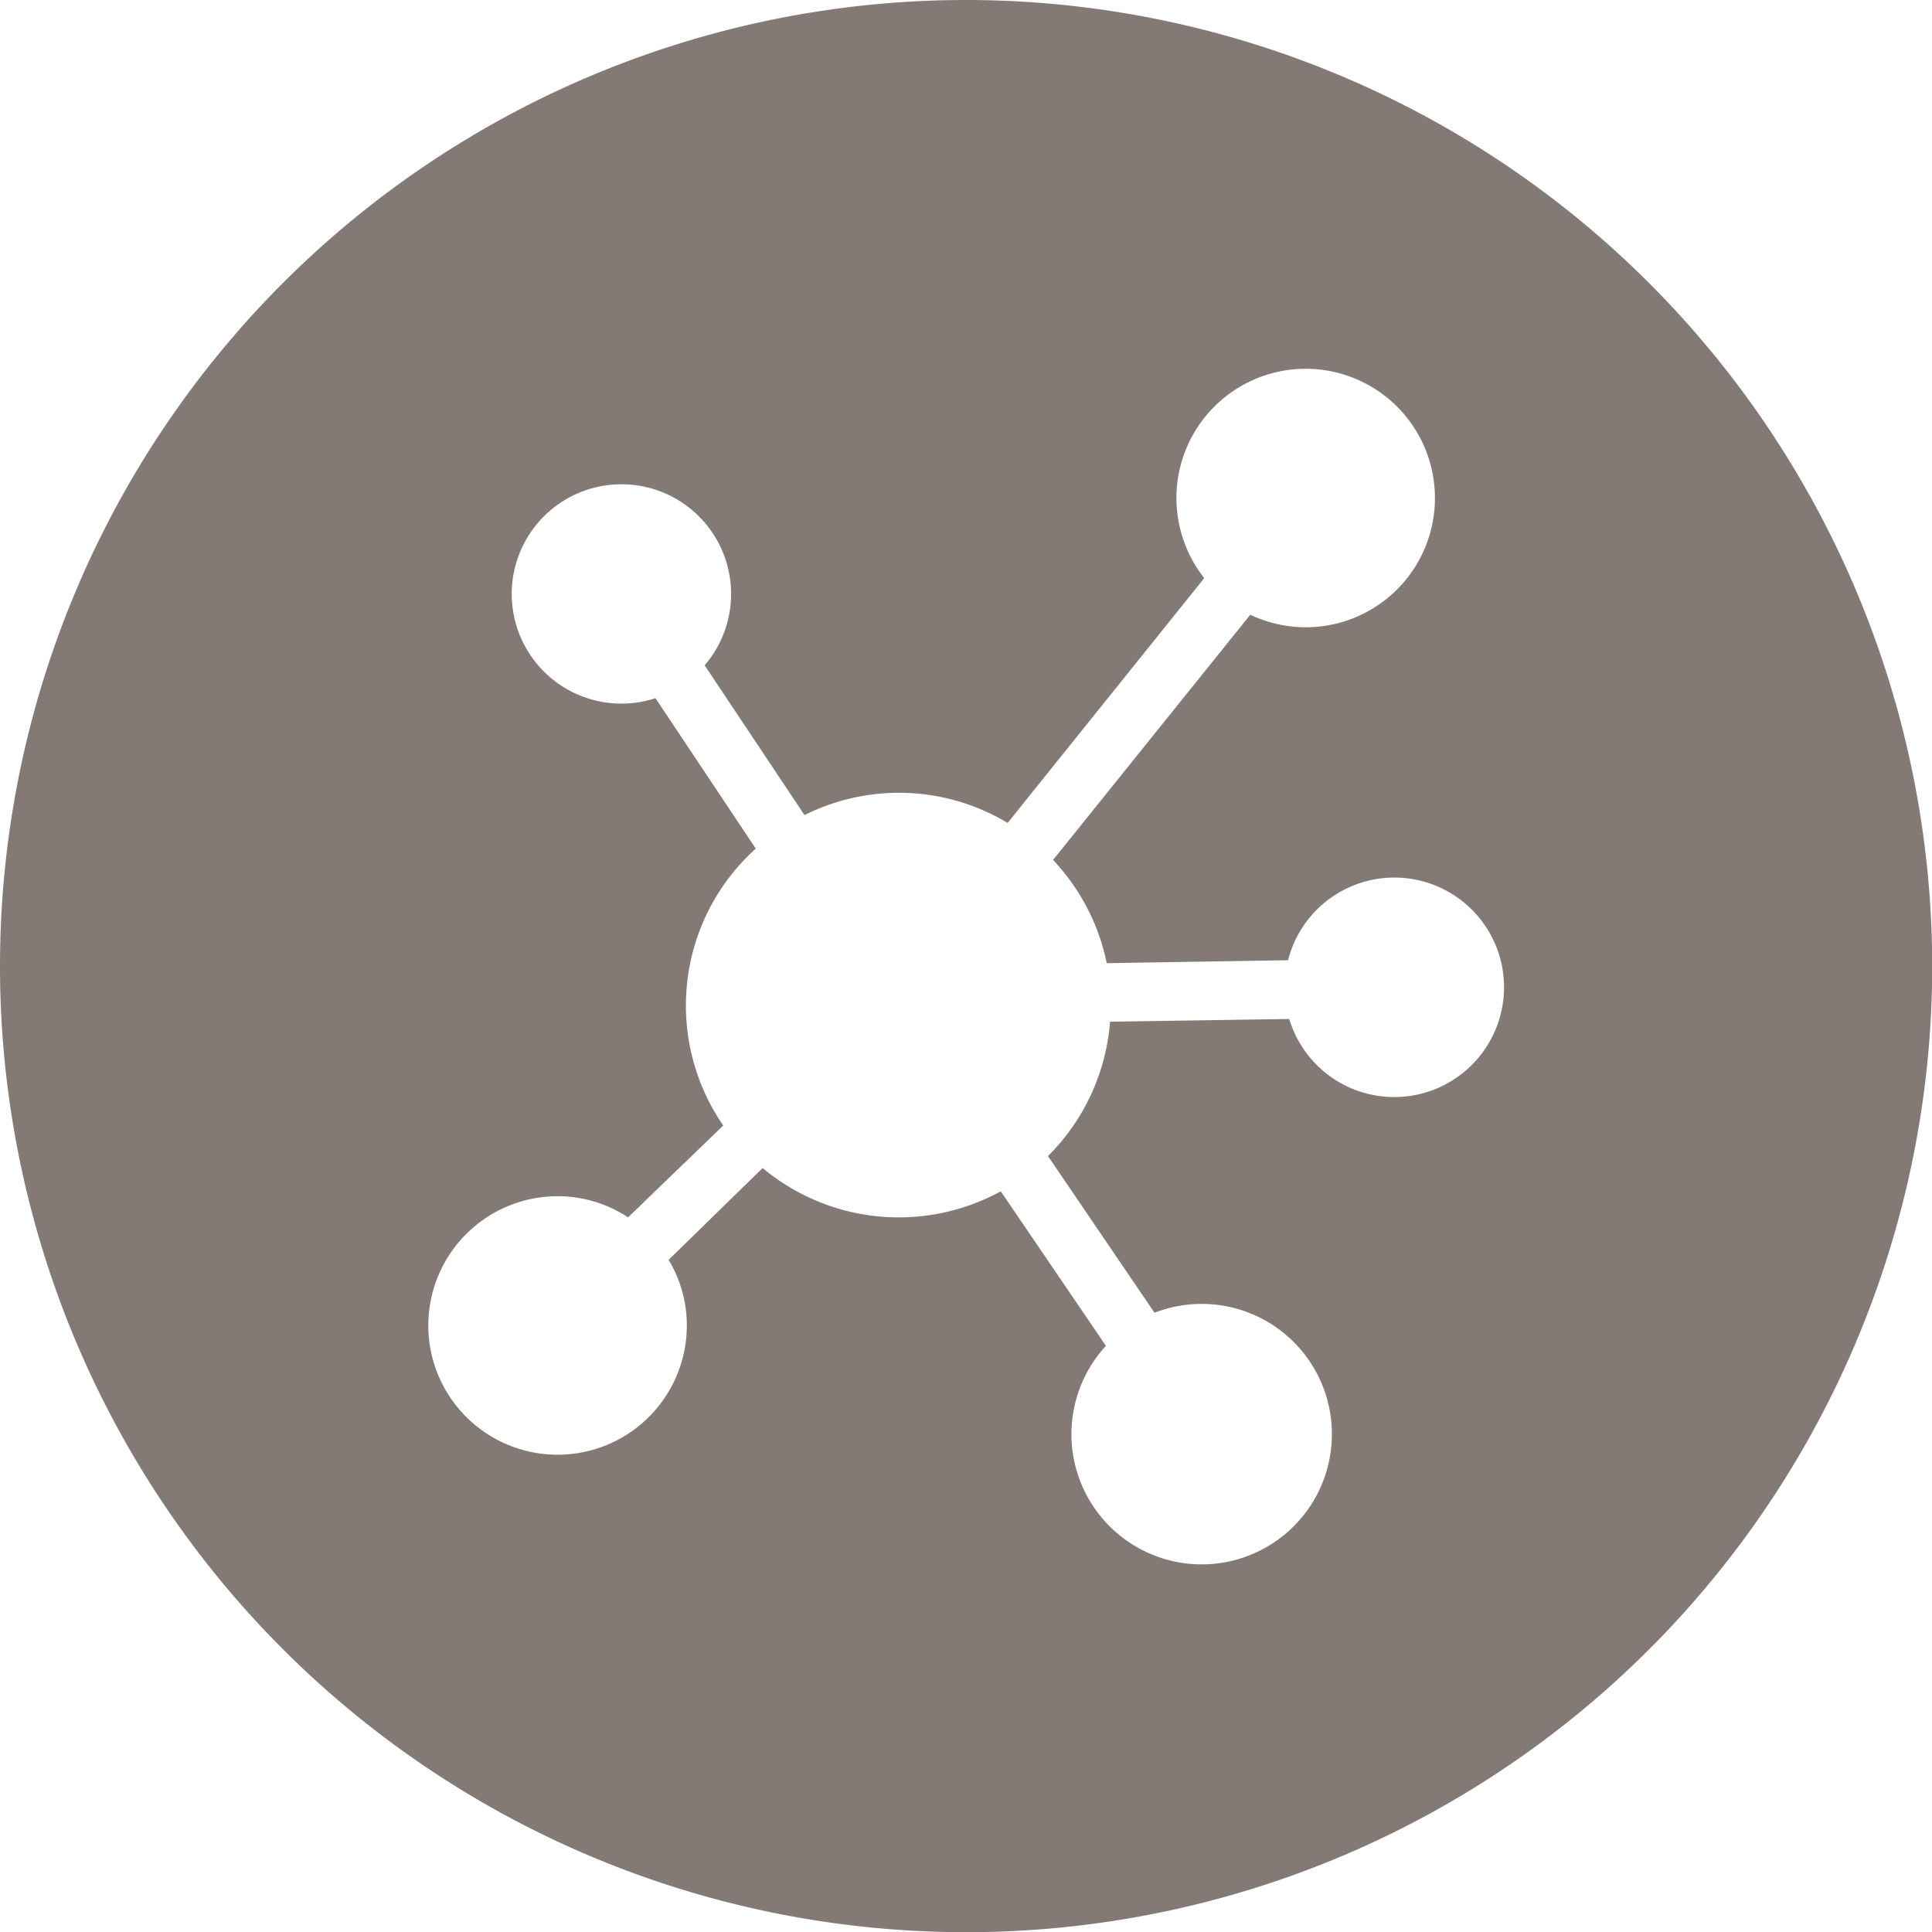 <?xml version="1.0" encoding="UTF-8"?>
<svg xmlns="http://www.w3.org/2000/svg" viewBox="0 0 98.65 98.65">
    <title>Sprout SEO for Solspace Calendar</title>
    <path d="M50,.67A49.33,49.33,0,1,0,99.33,50,49.35,49.35,0,0,0,50,.67ZM76.57,54.12A5.6,5.6,0,0,1,66.5,52.7l-9.15.14a10.84,10.84,0,0,1-3.17,6.86l5.44,8a6.65,6.65,0,1,1-2.48,1.69L51.77,61.5a10.85,10.85,0,0,1-12.16-1.19L34.81,65a6.46,6.46,0,0,1,.93,3.35,6.6,6.6,0,1,1-6.6-6.6,6.52,6.52,0,0,1,3.6,1.08l4.86-4.69A10.79,10.79,0,0,1,39.26,44l-5.12-7.68A5.6,5.6,0,1,1,38,31a5.57,5.57,0,0,1-1.35,3.64l5.1,7.65a10.77,10.77,0,0,1,10.37.4L62.16,30.19a6.6,6.6,0,1,1,5.18,2.51,6.67,6.67,0,0,1-2.83-.64L54.44,44.58a10.84,10.84,0,0,1,2.74,5.27l9.26-.15a5.6,5.6,0,1,1,10.13,4.42Z"
          transform="translate(-0.67 -0.67)" style="fill:#837A75"/>
</svg>